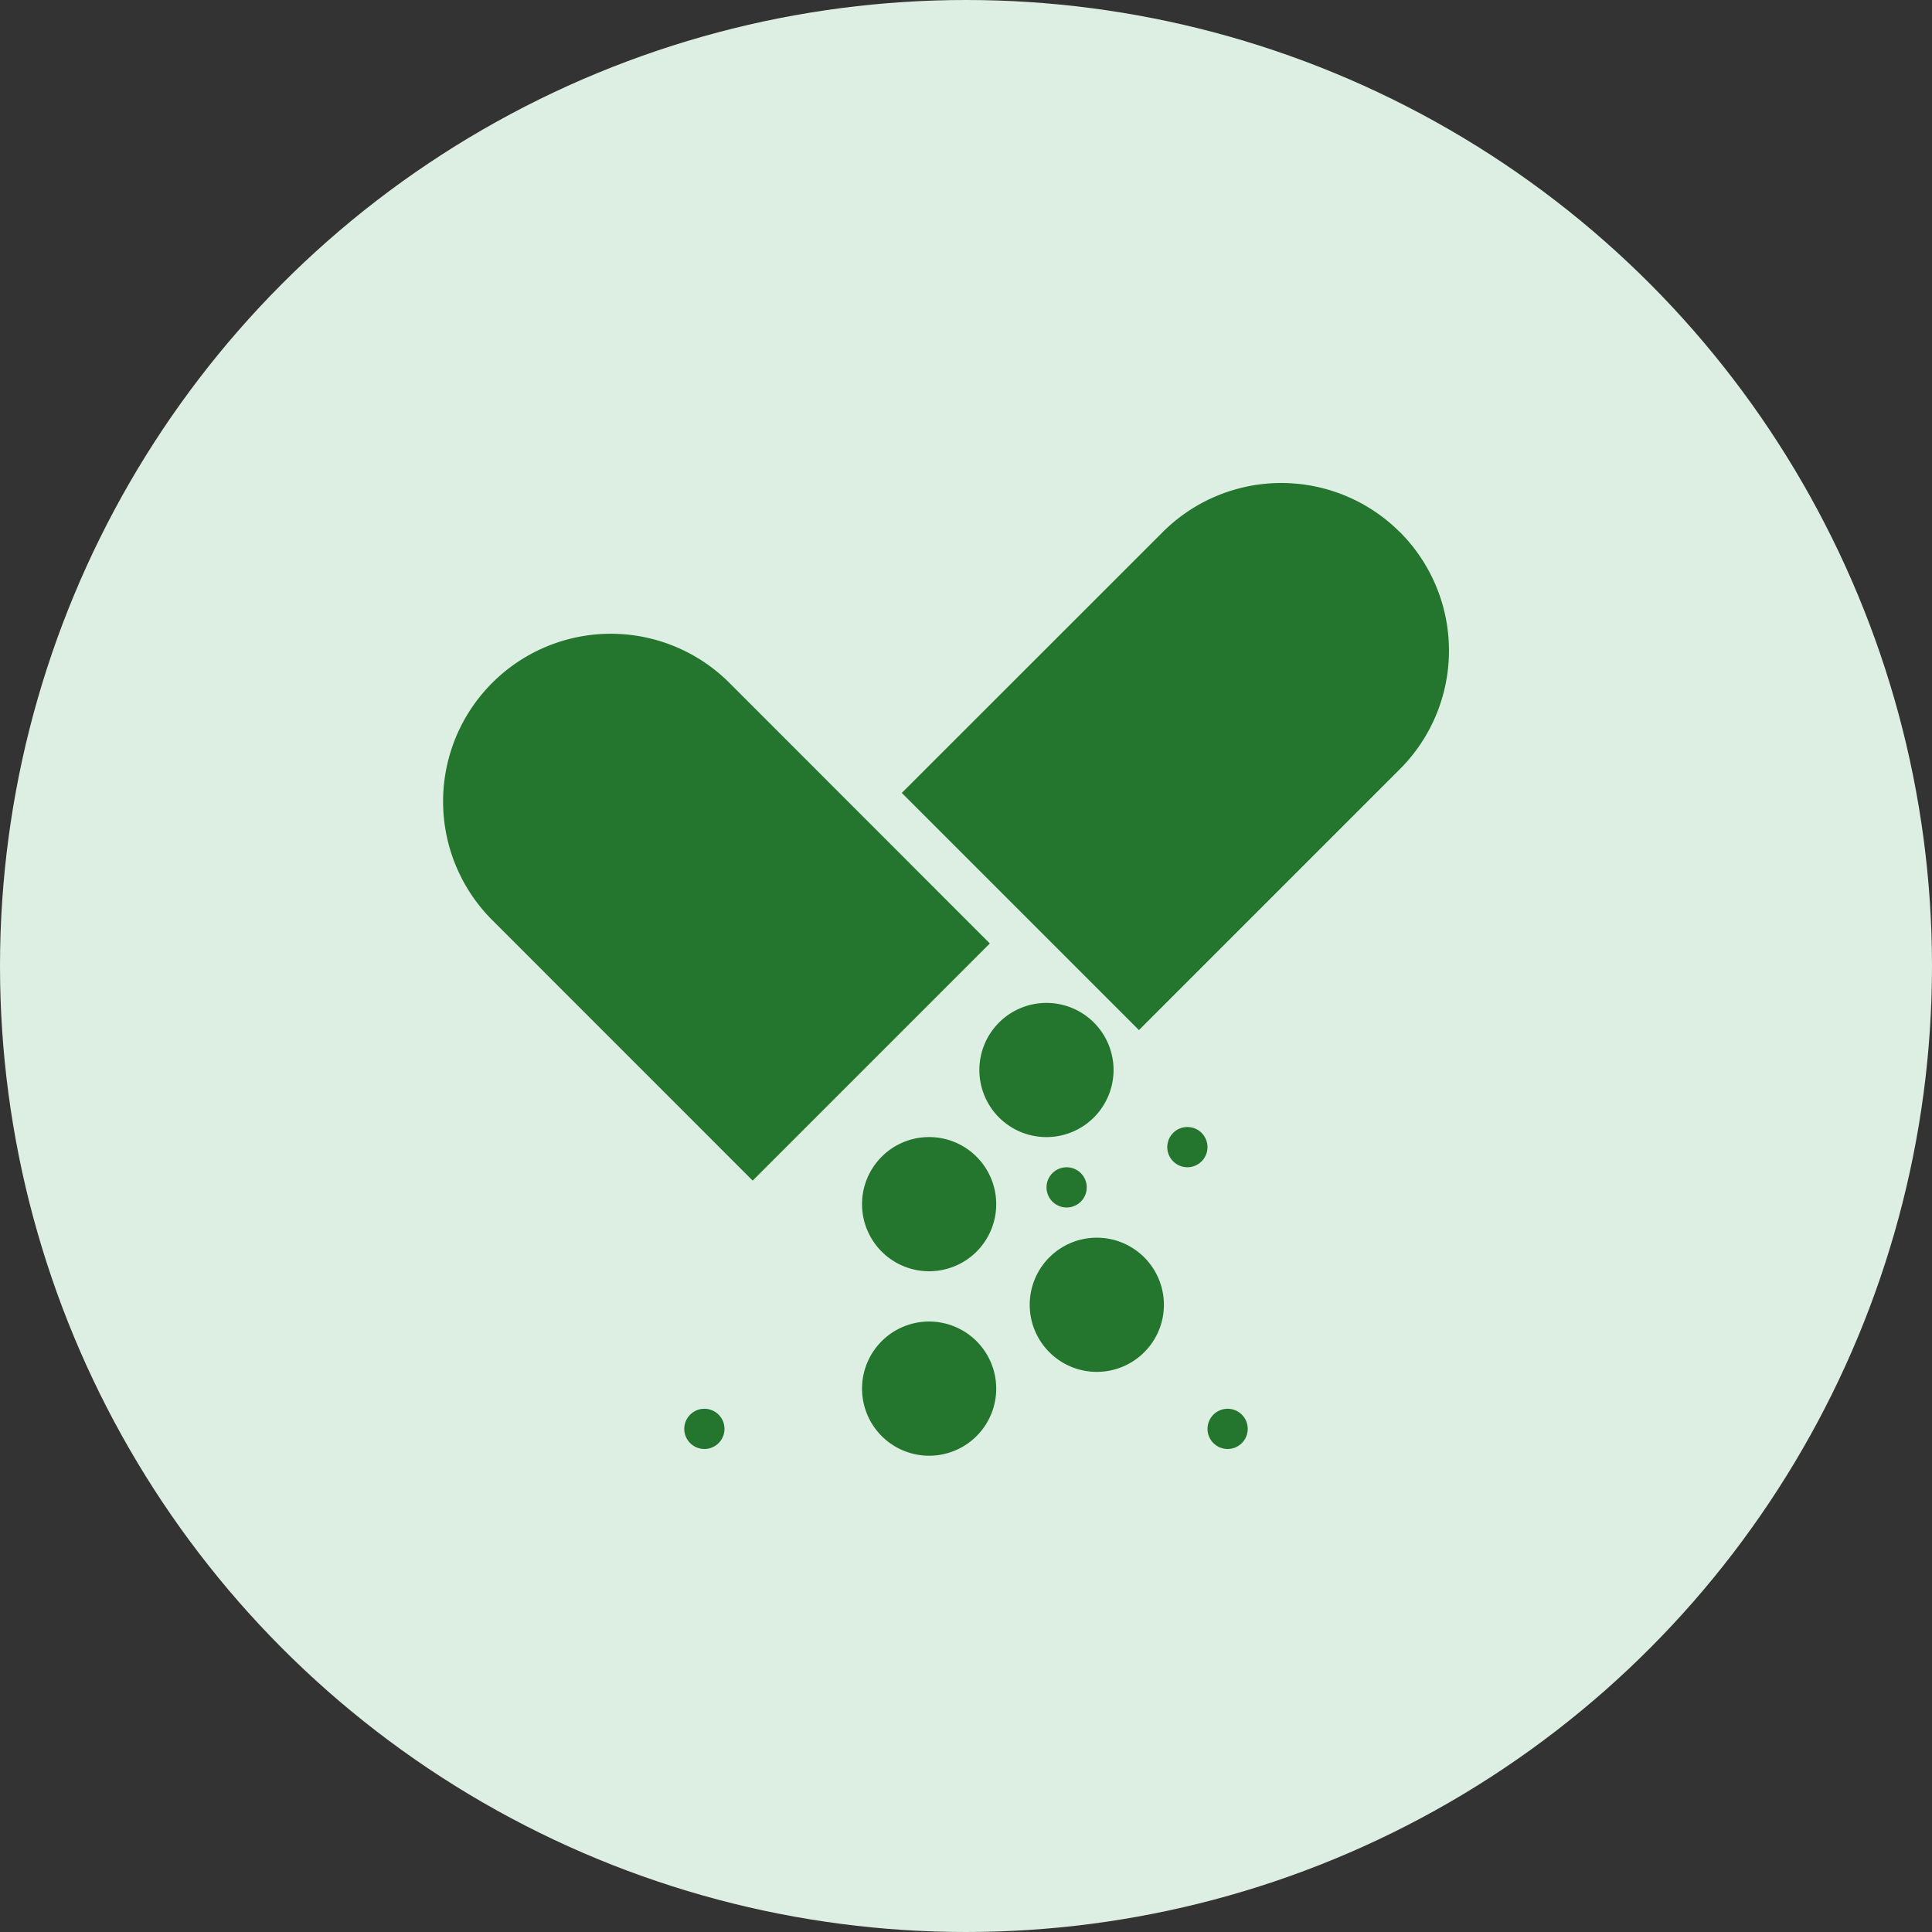 <svg xmlns="http://www.w3.org/2000/svg" width="48" height="48" viewBox="0 0 48 48">
  <rect x="0" y="0" width="48" height="48" fill="#333333" stroke="none"/>
  <g id="Group_680" data-name="Group 680" transform="translate(-696 -2826)">
    <circle id="Ellipse_108" data-name="Ellipse 108" cx="24" cy="24" r="24" transform="translate(696 2826)" fill="#ddefe2"/>
    <g id="antibiotic" transform="translate(707 2837)">
      <circle id="Ellipse_109" data-name="Ellipse 109" cx="0.5" cy="0.5" r="0.5" transform="translate(18 17)" fill="#24762e"/>
      <circle id="Ellipse_110" data-name="Ellipse 110" cx="0.5" cy="0.5" r="0.5" transform="translate(19 24)" fill="#24762e"/>
      <ellipse id="Ellipse_111" data-name="Ellipse 111" cx="0.5" rx="0.5" transform="translate(8 21)" fill="#24762e"/>
      <circle id="Ellipse_112" data-name="Ellipse 112" cx="0.5" cy="0.5" r="0.5" transform="translate(15 18)" fill="#24762e"/>
      <ellipse id="Ellipse_113" data-name="Ellipse 113" cx="0.5" rx="0.5" transform="translate(21 21)" fill="#24762e"/>
      <circle id="Ellipse_114" data-name="Ellipse 114" cx="0.5" cy="0.5" r="0.5" transform="translate(6 24)" fill="#24762e"/>
      <path id="Path_700" data-name="Path 700" d="M7.113,11.19A4.167,4.167,0,0,0,1.22,17.083L7.7,23.565l5.892-5.892Z" transform="translate(0 -5.233)" fill="#24762e"/>
      <path id="Path_701" data-name="Path 701" d="M39.747,2.22a4.167,4.167,0,0,0-5.892,0L27.373,8.7l5.892,5.892,6.482-6.482a4.166,4.166,0,0,0,0-5.892Z" transform="translate(-15.968)" fill="#24762e"/>
      <path id="Path_702" data-name="Path 702" d="M35.333,33.667a1.667,1.667,0,1,0-1.667,1.667A1.668,1.668,0,0,0,35.333,33.667Z" transform="translate(-18.667 -18.083)" fill="#24762e"/>
      <path id="Path_703" data-name="Path 703" d="M26.667,40a1.667,1.667,0,1,0,1.667,1.667A1.668,1.668,0,0,0,26.667,40Z" transform="translate(-14.583 -22.75)" fill="#24762e"/>
      <path id="Path_704" data-name="Path 704" d="M36.667,46a1.667,1.667,0,1,0,1.667,1.667A1.668,1.668,0,0,0,36.667,46Z" transform="translate(-20.417 -26.25)" fill="#24762e"/>
      <path id="Path_705" data-name="Path 705" d="M26.667,51a1.667,1.667,0,1,0,1.667,1.667A1.668,1.668,0,0,0,26.667,51Z" transform="translate(-14.583 -29.167)" fill="#24762e"/>
    </g>
  </g>
</svg>
